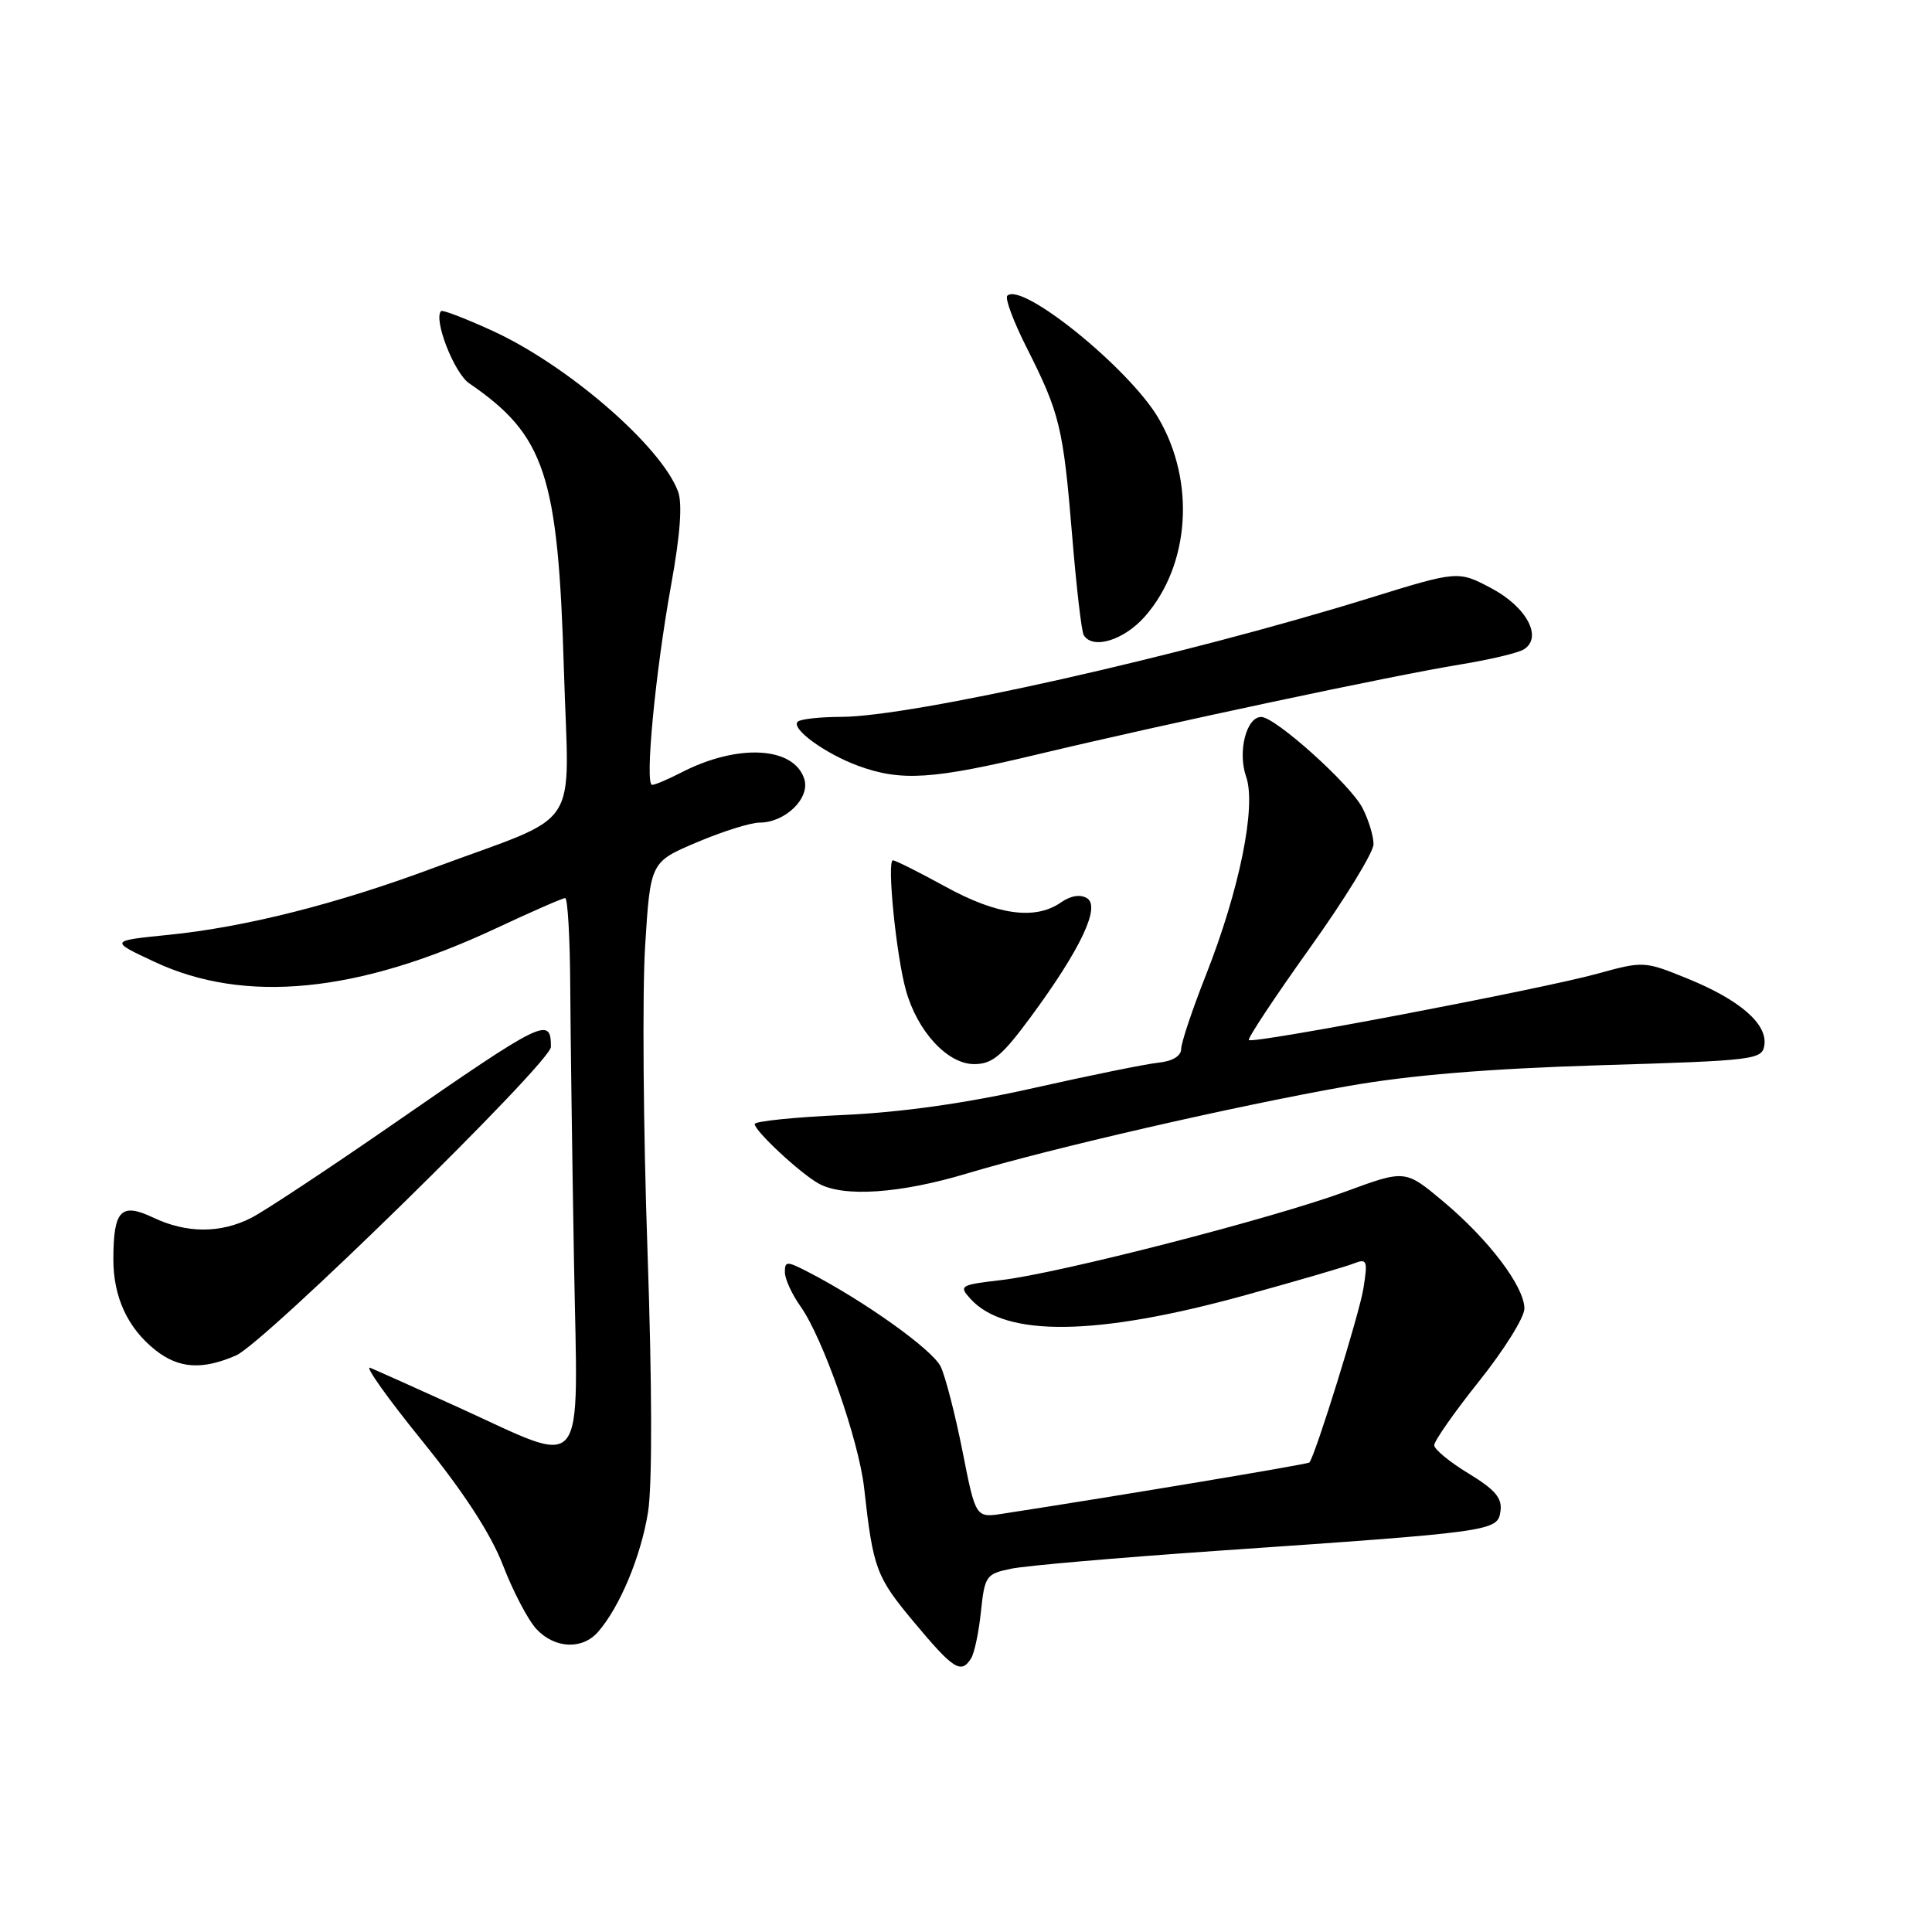 <?xml version="1.0" encoding="UTF-8" standalone="no"?>
<!DOCTYPE svg PUBLIC "-//W3C//DTD SVG 1.1//EN" "http://www.w3.org/Graphics/SVG/1.1/DTD/svg11.dtd" >
<svg xmlns="http://www.w3.org/2000/svg" xmlns:xlink="http://www.w3.org/1999/xlink" version="1.1" viewBox="0 0 256 256">
 <g >
 <path fill="currentColor"
d=" M 128.67 219.75 C 129.11 219.06 129.70 216.27 129.98 213.54 C 130.48 208.81 130.66 208.54 134.00 207.86 C 135.93 207.46 148.07 206.41 161.00 205.51 C 197.94 202.97 198.44 202.90 198.82 200.25 C 199.07 198.51 198.13 197.40 194.60 195.25 C 192.11 193.74 190.05 192.05 190.04 191.50 C 190.03 190.95 192.71 187.12 196.00 183.00 C 199.29 178.88 201.99 174.56 201.99 173.40 C 202.00 170.50 197.28 164.26 191.25 159.21 C 186.20 154.98 186.20 154.98 178.35 157.87 C 168.56 161.47 140.44 168.70 132.72 169.61 C 127.21 170.25 127.02 170.37 128.59 172.10 C 133.22 177.22 145.33 177.05 165.00 171.62 C 171.88 169.72 178.36 167.83 179.40 167.41 C 181.14 166.73 181.25 167.02 180.66 170.72 C 180.13 174.07 174.30 192.82 173.50 193.79 C 173.30 194.02 148.34 198.19 132.89 200.57 C 129.28 201.13 129.28 201.13 127.54 192.31 C 126.58 187.47 125.28 182.41 124.65 181.09 C 123.59 178.86 114.59 172.43 107.15 168.58 C 104.25 167.08 104.00 167.08 104.00 168.57 C 104.00 169.46 104.93 171.50 106.07 173.10 C 109.03 177.26 113.80 190.86 114.50 197.15 C 115.70 207.91 116.08 208.92 121.12 214.96 C 126.36 221.23 127.34 221.85 128.67 219.75 Z  M 79.23 216.25 C 82.12 212.96 84.94 206.20 85.87 200.35 C 86.44 196.71 86.41 183.54 85.79 165.55 C 85.24 149.63 85.10 131.56 85.48 125.41 C 86.18 114.22 86.18 114.22 92.34 111.61 C 95.73 110.17 99.46 109.00 100.64 109.00 C 104.05 109.00 107.38 105.76 106.57 103.22 C 105.20 98.90 97.71 98.51 90.24 102.38 C 88.51 103.27 86.79 104.00 86.41 104.00 C 85.41 104.00 86.83 89.09 88.93 77.50 C 90.14 70.82 90.44 66.71 89.84 65.11 C 87.57 59.07 75.13 48.32 65.14 43.78 C 61.65 42.19 58.63 41.03 58.45 41.22 C 57.39 42.27 60.17 49.43 62.17 50.79 C 72.23 57.69 73.95 62.89 74.72 88.74 C 75.37 110.72 77.47 107.55 57.35 115.04 C 44.60 119.79 32.47 122.85 22.36 123.87 C 14.50 124.66 14.50 124.66 20.50 127.46 C 32.44 133.05 47.45 131.57 65.70 123.02 C 70.42 120.81 74.55 119.00 74.89 119.00 C 75.22 119.00 75.53 124.29 75.56 130.75 C 75.60 137.21 75.82 153.67 76.06 167.33 C 76.57 196.13 78.03 194.33 60.58 186.41 C 55.04 183.89 49.85 181.57 49.05 181.24 C 48.26 180.91 51.35 185.26 55.92 190.90 C 61.46 197.74 65.05 203.26 66.66 207.44 C 67.99 210.89 69.98 214.68 71.08 215.86 C 73.50 218.45 77.14 218.63 79.23 216.25 Z  M 31.28 179.60 C 35.04 177.97 73.00 140.77 73.00 138.72 C 73.00 134.65 72.09 135.10 52.00 149.01 C 43.47 154.91 35.06 160.47 33.30 161.37 C 29.21 163.45 24.73 163.44 20.31 161.34 C 16.03 159.31 15.04 160.34 15.02 166.80 C 15.00 171.85 16.92 176.00 20.61 178.91 C 23.71 181.35 26.80 181.55 31.28 179.60 Z  M 128.14 155.49 C 139.27 152.15 163.65 146.55 178.50 143.93 C 186.81 142.46 197.11 141.61 212.00 141.15 C 232.62 140.53 233.51 140.42 233.79 138.46 C 234.19 135.66 230.50 132.47 223.61 129.67 C 217.89 127.34 217.76 127.34 211.66 129.02 C 204.33 131.05 166.01 138.35 165.48 137.81 C 165.28 137.61 168.91 132.13 173.55 125.63 C 178.20 119.13 182.00 112.93 182.00 111.86 C 182.00 110.78 181.34 108.62 180.53 107.05 C 178.91 103.92 168.98 95.00 167.12 95.00 C 165.14 95.00 163.97 99.62 165.12 102.92 C 166.49 106.84 164.24 117.92 159.79 129.20 C 157.99 133.76 156.51 138.18 156.51 139.00 C 156.50 139.93 155.36 140.62 153.50 140.81 C 151.85 140.98 144.43 142.49 137.00 144.16 C 128.10 146.17 119.49 147.39 111.75 147.74 C 105.29 148.03 100.00 148.57 100.00 148.94 C 100.00 149.86 106.06 155.50 108.50 156.84 C 111.81 158.66 119.29 158.15 128.14 155.49 Z  M 136.58 134.75 C 143.18 125.79 145.85 120.15 144.04 119.02 C 143.15 118.47 141.87 118.68 140.59 119.57 C 137.20 121.95 132.15 121.26 125.30 117.50 C 121.80 115.58 118.66 114.00 118.32 114.00 C 117.49 114.00 118.75 126.62 120.04 131.22 C 121.56 136.68 125.56 141.00 129.08 141.00 C 131.48 141.00 132.77 139.92 136.58 134.75 Z  M 137.64 99.92 C 154.39 95.92 184.61 89.49 193.53 88.04 C 197.39 87.41 201.16 86.52 201.91 86.05 C 204.45 84.48 202.31 80.44 197.62 77.95 C 193.20 75.61 193.20 75.61 181.35 79.28 C 156.76 86.90 120.83 94.98 111.42 94.99 C 108.62 95.00 106.05 95.28 105.70 95.63 C 104.78 96.55 109.31 99.85 113.70 101.47 C 119.41 103.56 123.55 103.30 137.64 99.92 Z  M 151.72 81.67 C 157.67 74.88 158.43 63.82 153.50 55.41 C 149.64 48.83 135.39 37.28 133.47 39.19 C 133.14 39.53 134.31 42.66 136.08 46.15 C 140.43 54.78 140.88 56.63 142.06 70.91 C 142.62 77.74 143.31 83.70 143.60 84.16 C 144.80 86.11 148.93 84.84 151.72 81.67 Z "/>
</g>
</svg>